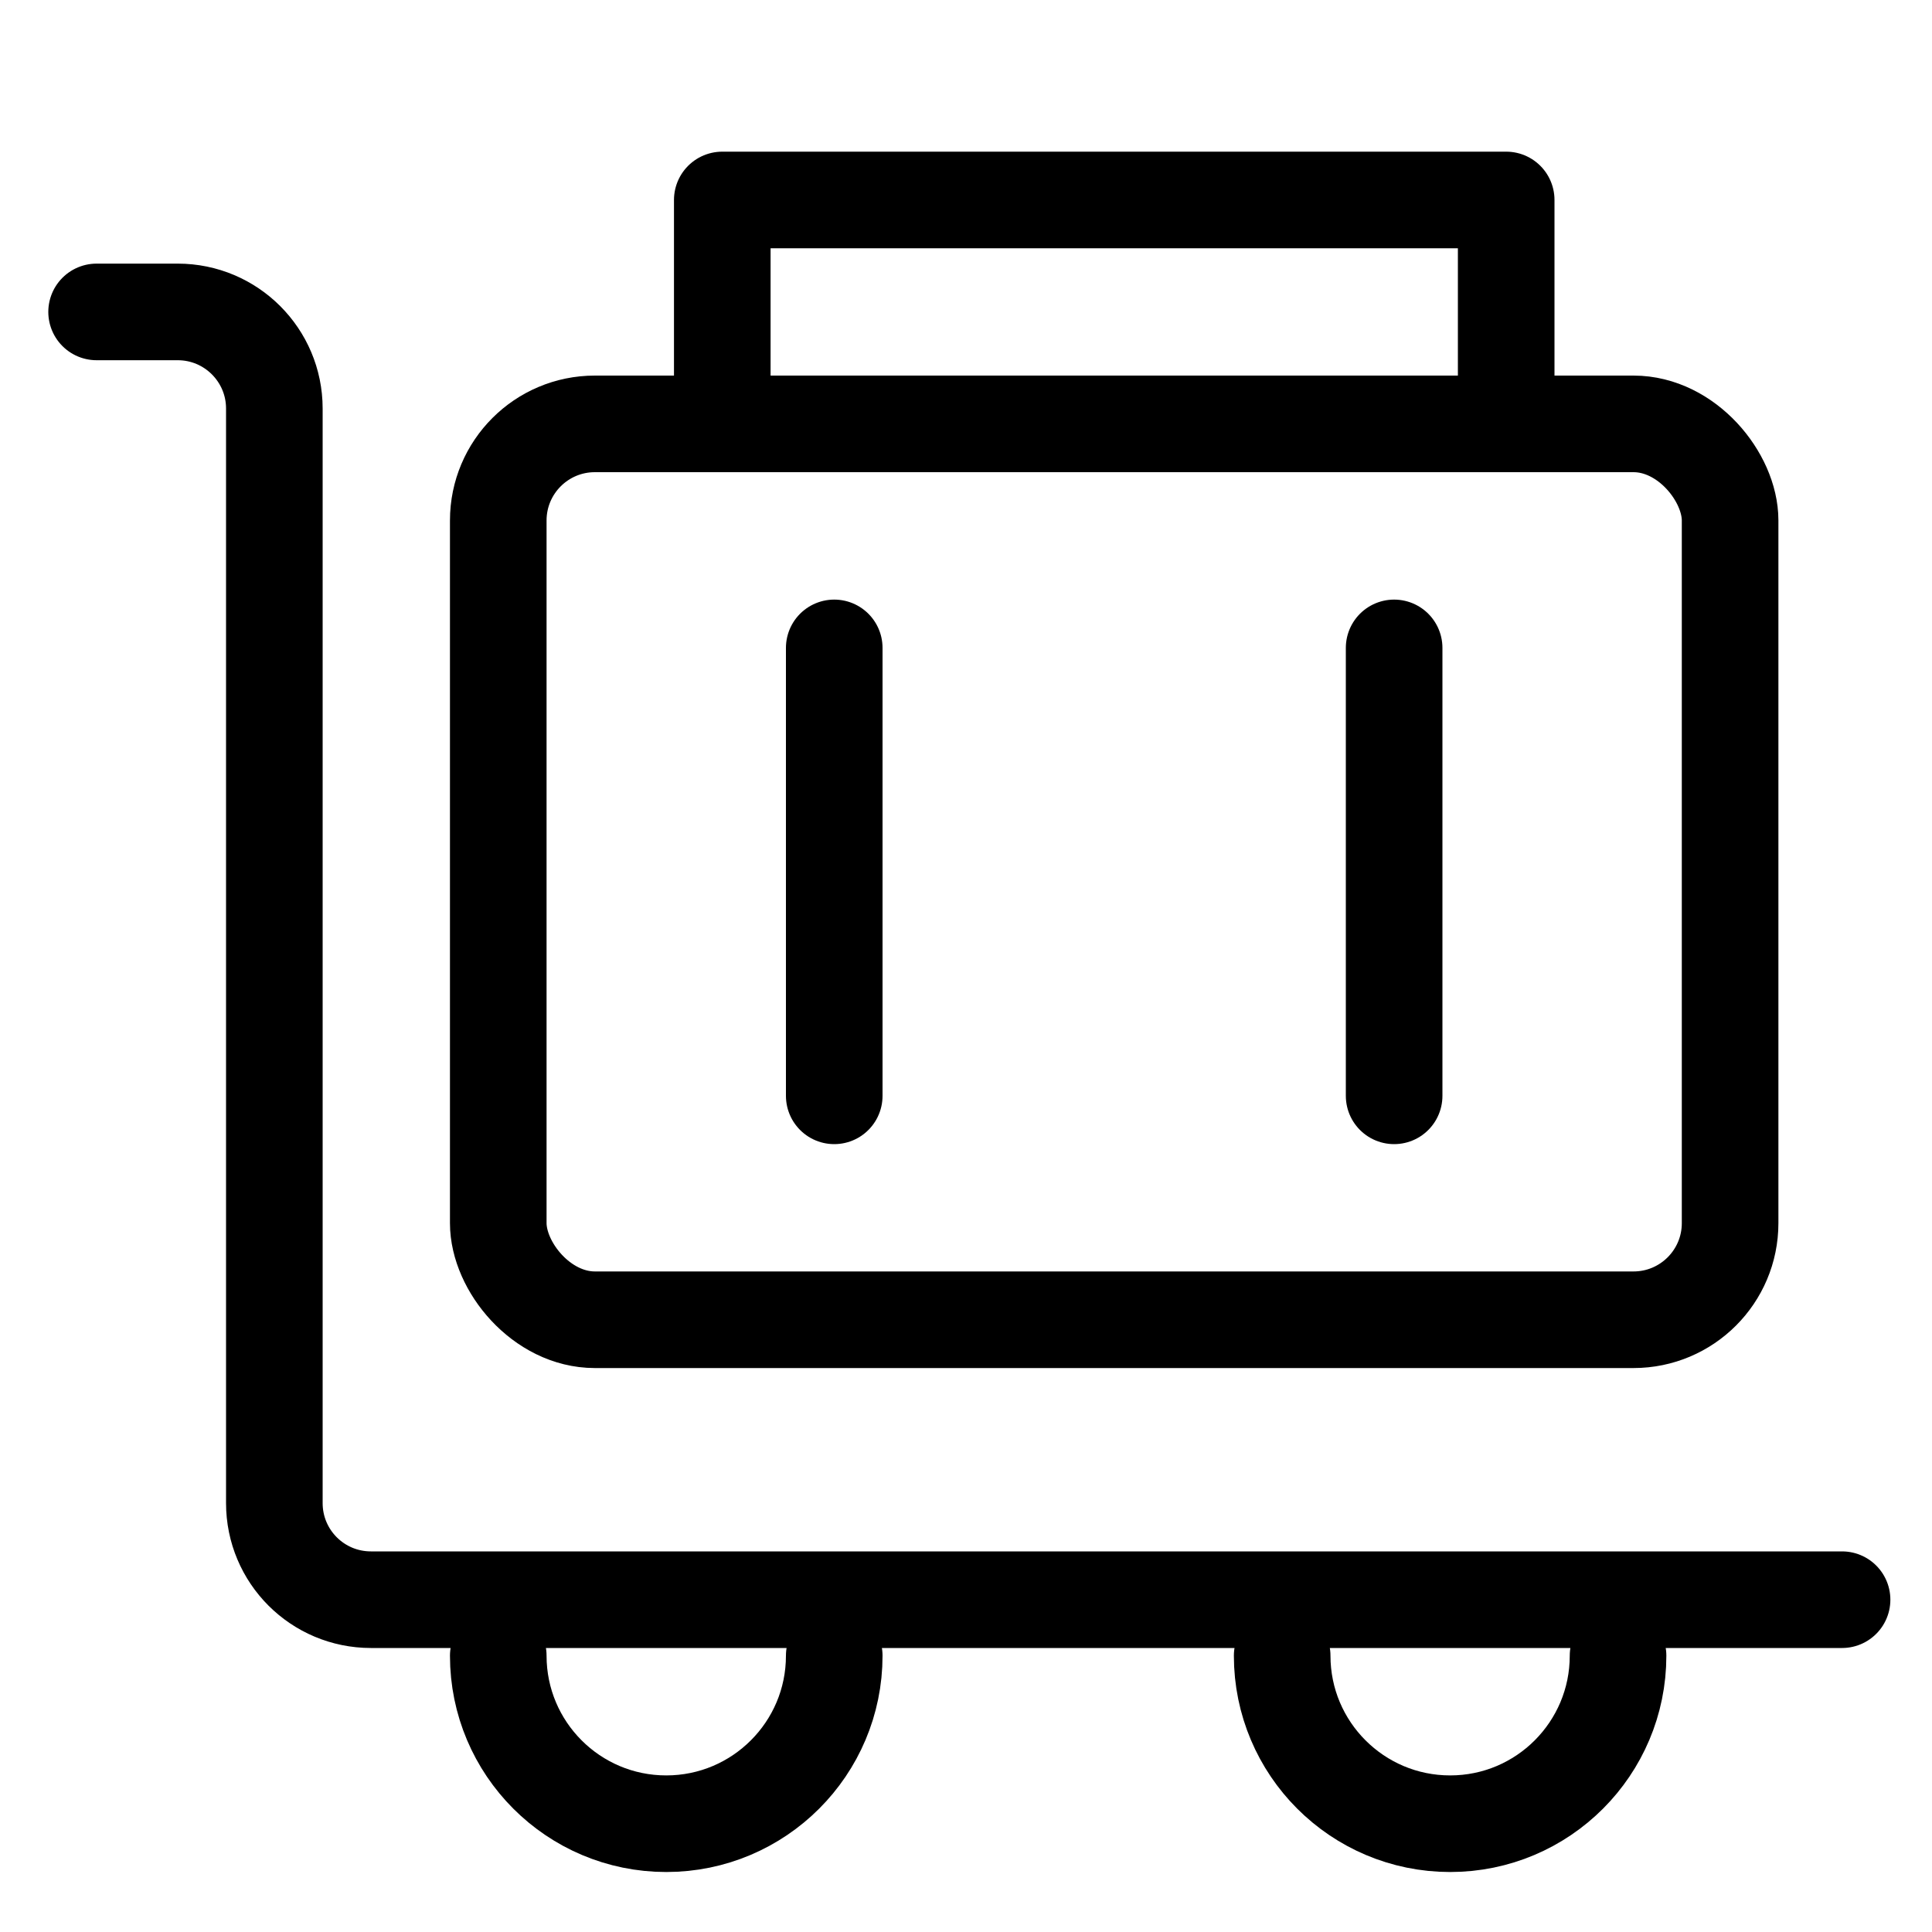 <svg width="20" height="20" viewBox="0 0 20 20" fill="none" xmlns="http://www.w3.org/2000/svg">
<path d="M1 3.229H1.84C2.392 3.229 2.84 3.677 2.84 4.229V15.56C2.84 16.113 3.287 16.56 3.84 16.56H19.069" stroke="currentColor" stroke-linecap="round" stroke-linejoin="round"/>
<path d="M8.636 17.14C8.636 18.1 7.857 18.879 6.897 18.879C5.936 18.879 5.158 18.1 5.158 17.14" stroke="currentColor" stroke-linecap="round" stroke-linejoin="round"/>
<path d="M16.75 17.14C16.75 18.1 15.972 18.879 15.012 18.879C14.051 18.879 13.273 18.1 13.273 17.14" stroke="currentColor" stroke-linecap="round" stroke-linejoin="round"/>
<rect x="5.158" y="4.388" width="12.752" height="9.274" rx="1" stroke="currentColor" stroke-linecap="round" stroke-linejoin="round"/>
<rect x="7.477" y="2.07" width="8.115" height="2.318" stroke="currentColor" stroke-linecap="round" stroke-linejoin="round"/>
<path d="M8.636 6.707V11.344" stroke="currentColor" stroke-linecap="round" stroke-linejoin="round"/>
<path d="M14.432 6.707V11.344" stroke="currentColor" stroke-linecap="round" stroke-linejoin="round"/>
</svg>
